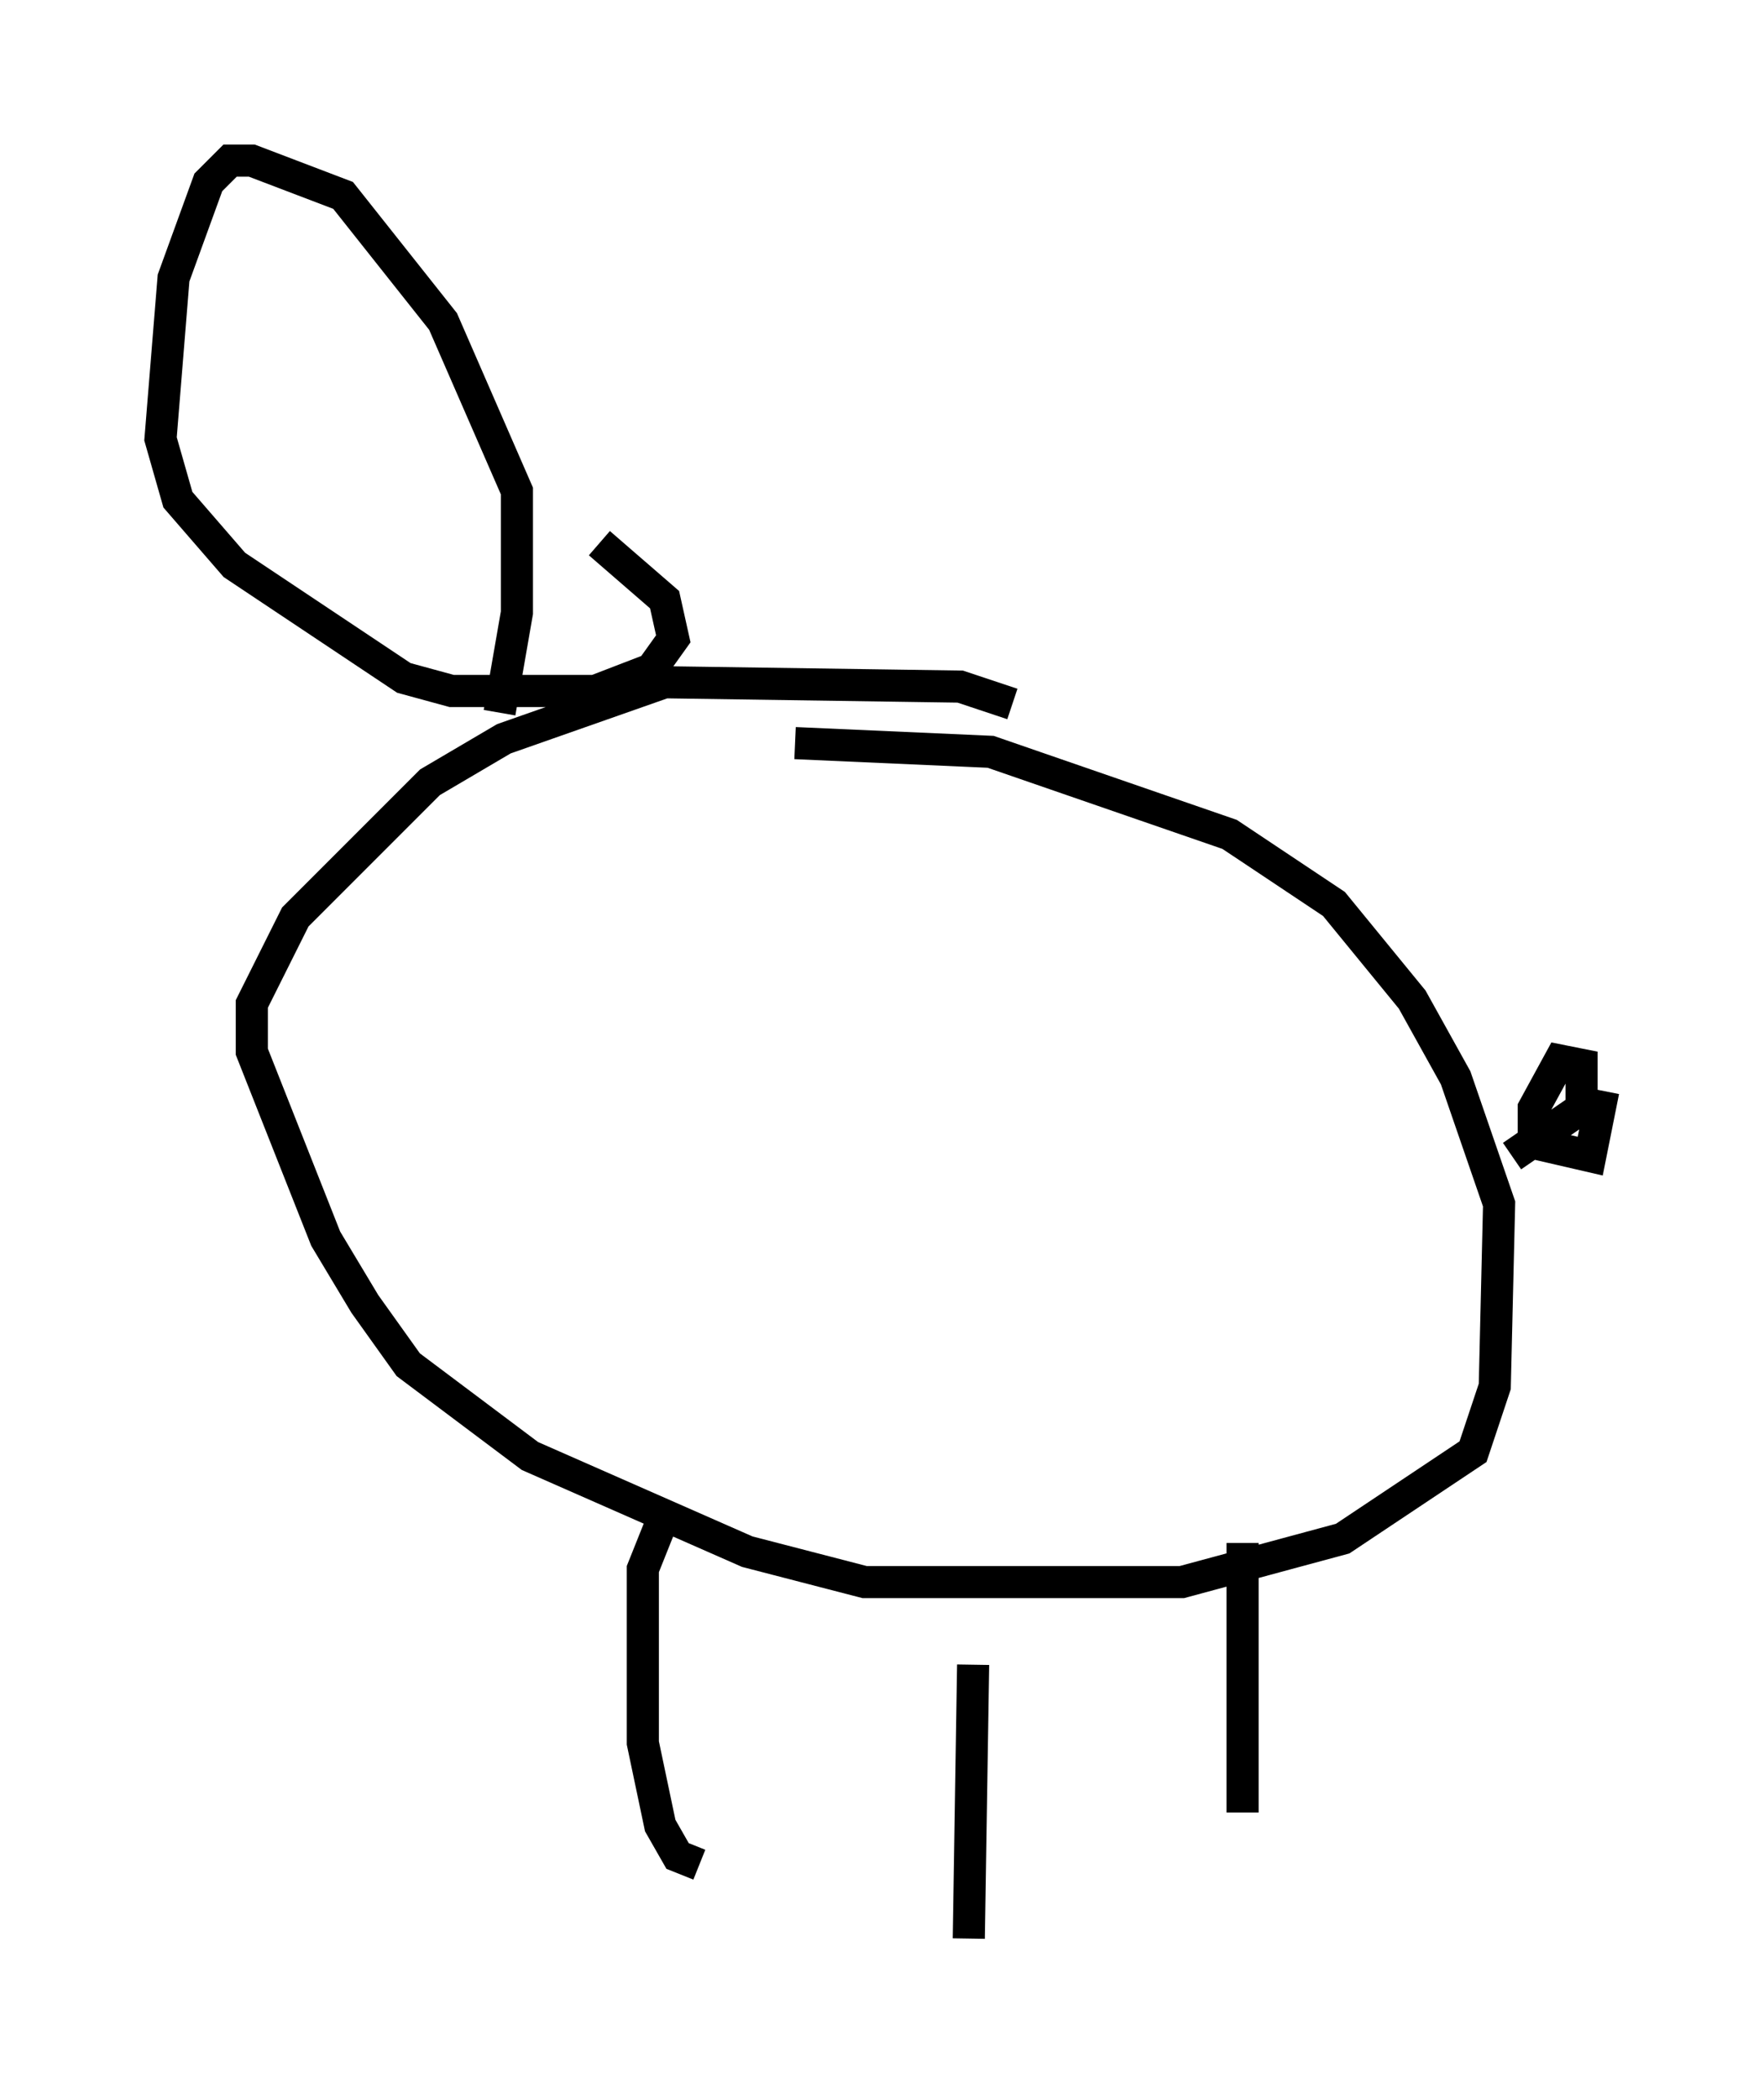 <?xml version="1.0" encoding="utf-8" ?>
<svg baseProfile="full" height="65.344" version="1.1" width="54.925" xmlns="http://www.w3.org/2000/svg" xmlns:ev="http://www.w3.org/2001/xml-events" xmlns:xlink="http://www.w3.org/1999/xlink"><defs /><rect fill="white" height="65.344" width="54.925" x="0" y="0" /><path d="M31.928, 22.591 m-0.406, -0.677 l-1.624, -0.541 -9.202, -0.135 l-5.007, 1.759 -2.3, 1.353 l-4.195, 4.195 -1.353, 2.706 l0.0, 1.488 2.3, 5.819 l1.218, 2.03 1.353, 1.894 l3.789, 2.842 6.766, 2.977 l3.654, 0.947 9.878, 0.0 l5.007, -1.353 4.059, -2.706 l0.677, -2.03 0.135, -5.683 l-1.353, -3.924 -1.353, -2.436 l-2.436, -2.977 -3.248, -2.165 l-7.442, -2.571 -6.089, -0.271 m-9.202, -0.947 l0.541, -3.112 0.0, -3.789 l-2.3, -5.277 -3.112, -3.924 l-2.842, -1.083 -0.677, 0.0 l-0.677, 0.677 -1.083, 2.977 l-0.406, 5.007 0.541, 1.894 l1.759, 2.03 5.277, 3.518 l1.488, 0.406 4.465, 0.0 l1.759, -0.677 0.677, -0.947 l-0.271, -1.218 -2.03, -1.759 m1.894, 30.582 l-0.541, 1.353 0.0, 5.413 l0.541, 2.571 0.541, 0.947 l0.677, 0.271 m8.525, -6.225 l-0.135, 8.525 m8.525, -12.314 l0.0, 8.39 m8.39, -20.433 l2.165, -1.488 0.0, -1.353 l-0.677, -0.135 -0.812, 1.488 l0.0, 1.083 1.759, 0.406 l0.406, -2.03 " fill="none" stroke="black" stroke-width="1" /></svg>